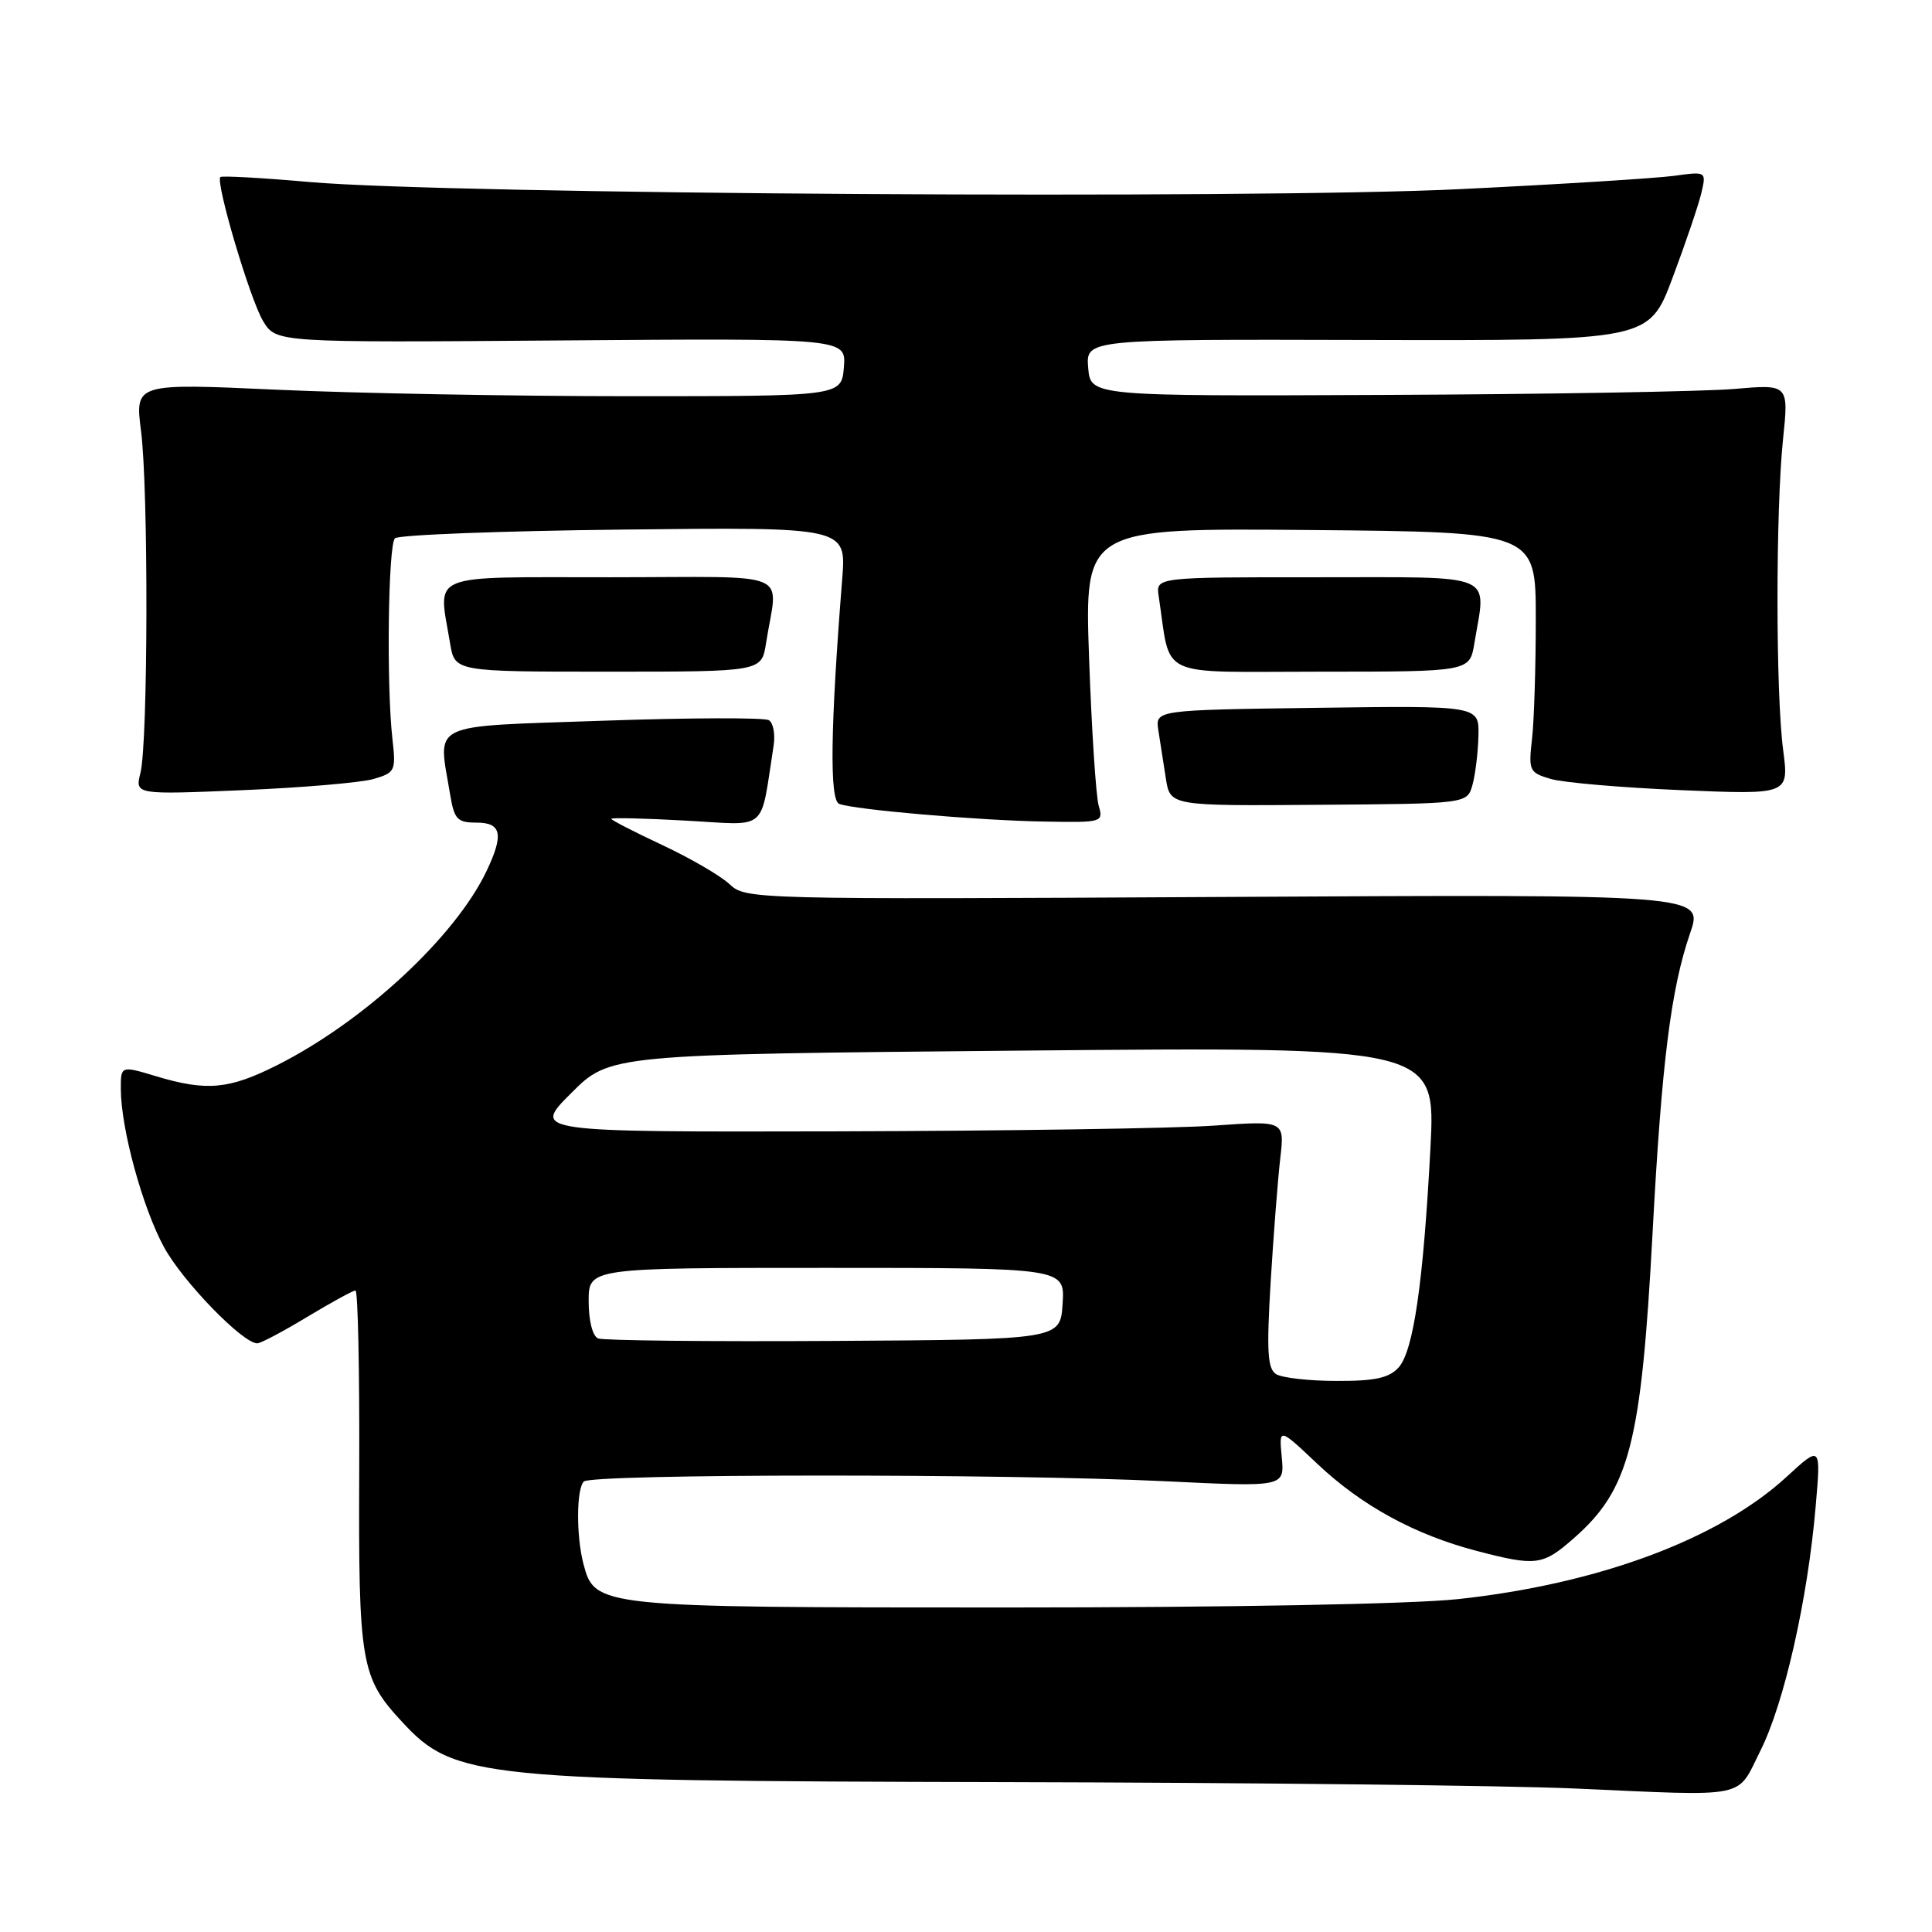 <?xml version="1.0" encoding="UTF-8" standalone="no"?>
<!DOCTYPE svg PUBLIC "-//W3C//DTD SVG 1.1//EN" "http://www.w3.org/Graphics/SVG/1.1/DTD/svg11.dtd" >
<svg xmlns="http://www.w3.org/2000/svg" xmlns:xlink="http://www.w3.org/1999/xlink" version="1.1" viewBox="0 0 256 256">
 <g >
 <path fill="currentColor"
d=" M 233.29 231.92 C 236.42 225.66 239.52 211.97 240.58 199.67 C 241.29 191.50 241.29 191.50 236.73 195.69 C 227.76 203.94 211.81 209.88 193.21 211.89 C 187.08 212.55 162.92 213.00 133.41 213.00 C 79.20 213.00 78.81 212.96 77.31 207.23 C 76.34 203.51 76.37 197.30 77.36 196.31 C 78.38 195.28 133.37 195.25 154.36 196.27 C 170.21 197.04 170.21 197.04 169.84 193.09 C 169.46 189.15 169.46 189.15 174.56 193.97 C 180.43 199.52 187.49 203.37 195.69 205.51 C 203.56 207.56 204.42 207.44 208.52 203.84 C 215.92 197.36 217.47 191.34 218.97 163.44 C 220.18 140.80 221.40 131.05 223.95 123.65 C 225.72 118.50 225.72 118.50 162.28 118.85 C 99.60 119.19 98.81 119.17 96.67 117.16 C 95.48 116.04 91.46 113.71 87.75 111.97 C 84.04 110.23 81.00 108.67 81.00 108.50 C 81.00 108.33 85.47 108.43 90.93 108.74 C 101.96 109.34 100.68 110.44 102.51 98.79 C 102.74 97.30 102.46 95.78 101.88 95.43 C 101.30 95.07 91.41 95.10 79.91 95.50 C 56.42 96.32 58.04 95.55 59.64 105.25 C 60.19 108.57 60.59 109.00 63.13 109.00 C 66.45 109.00 66.78 110.55 64.49 115.38 C 60.35 124.10 48.29 135.30 36.78 141.11 C 30.36 144.35 27.40 144.63 20.66 142.60 C 16.00 141.20 16.00 141.20 16.01 144.35 C 16.04 149.61 18.89 160.04 21.74 165.27 C 24.21 169.80 32.16 178.00 34.09 178.00 C 34.54 178.00 37.51 176.43 40.70 174.50 C 43.89 172.58 46.77 171.00 47.10 171.00 C 47.43 171.00 47.65 181.69 47.60 194.75 C 47.49 220.44 47.80 222.26 53.28 228.16 C 60.22 235.66 63.42 235.98 132.93 236.14 C 165.70 236.21 199.70 236.59 208.50 236.98 C 232.05 238.02 230.04 238.43 233.29 231.92 Z  M 145.58 106.75 C 145.22 105.51 144.65 96.73 144.31 87.23 C 143.70 69.97 143.70 69.97 173.60 70.23 C 203.50 70.50 203.50 70.50 203.50 82.00 C 203.50 88.33 203.28 95.49 203.00 97.92 C 202.52 102.14 202.64 102.38 205.50 103.22 C 207.15 103.70 214.92 104.37 222.78 104.70 C 237.05 105.30 237.05 105.30 236.28 99.40 C 235.28 91.86 235.28 67.68 236.26 58.21 C 237.02 50.91 237.02 50.91 229.76 51.54 C 225.77 51.88 204.95 52.24 183.50 52.33 C 144.50 52.50 144.50 52.50 144.19 48.73 C 143.88 44.95 143.88 44.95 181.19 45.05 C 218.50 45.14 218.50 45.14 221.62 36.82 C 223.34 32.24 225.05 27.20 225.43 25.61 C 226.11 22.71 226.11 22.71 221.81 23.30 C 219.44 23.62 206.70 24.42 193.50 25.06 C 166.05 26.41 59.65 25.75 41.03 24.12 C 34.72 23.56 29.40 23.27 29.20 23.46 C 28.53 24.14 33.14 39.70 34.86 42.54 C 36.59 45.40 36.59 45.40 74.36 45.11 C 112.13 44.82 112.13 44.82 111.82 48.66 C 111.50 52.50 111.50 52.50 83.50 52.50 C 68.10 52.50 47.03 52.11 36.69 51.64 C 17.88 50.78 17.88 50.78 18.69 57.14 C 19.68 64.87 19.62 98.40 18.61 102.41 C 17.89 105.30 17.89 105.30 32.19 104.70 C 40.06 104.37 47.85 103.70 49.50 103.22 C 52.36 102.38 52.48 102.14 52.00 97.92 C 51.19 90.80 51.43 72.24 52.33 71.33 C 52.79 70.87 66.43 70.35 82.65 70.17 C 112.14 69.84 112.14 69.84 111.60 76.67 C 110.03 96.46 109.90 106.02 111.20 106.52 C 113.24 107.29 129.69 108.72 138.37 108.86 C 146.08 109.00 146.22 108.96 145.58 106.75 Z  M 195.11 104.00 C 195.49 102.62 195.85 99.70 195.90 97.50 C 196.00 93.50 196.00 93.50 174.53 93.79 C 153.07 94.08 153.07 94.08 153.49 96.79 C 153.72 98.28 154.17 101.14 154.48 103.14 C 155.05 106.79 155.05 106.79 174.73 106.64 C 194.41 106.50 194.41 106.50 195.11 104.00 Z  M 101.50 85.25 C 103.04 75.38 105.64 76.48 80.93 76.49 C 56.26 76.50 58.07 75.76 59.64 85.25 C 60.26 89.00 60.26 89.00 80.59 89.00 C 100.91 89.00 100.91 89.00 101.50 85.25 Z  M 195.36 85.25 C 196.93 75.76 198.68 76.50 174.57 76.49 C 153.15 76.48 153.15 76.48 153.53 78.99 C 155.23 90.09 152.91 89.00 174.91 89.00 C 194.74 89.00 194.74 89.00 195.36 85.25 Z  M 169.09 182.08 C 167.95 181.36 167.82 179.05 168.37 169.84 C 168.75 163.61 169.32 156.25 169.64 153.50 C 170.22 148.49 170.22 148.49 160.86 149.15 C 155.71 149.52 133.28 149.85 111.01 149.91 C 70.52 150.00 70.52 150.00 75.67 144.86 C 80.81 139.71 80.81 139.71 135.52 139.21 C 190.24 138.71 190.24 138.71 189.54 152.11 C 188.60 170.00 187.29 179.02 185.32 181.20 C 184.06 182.59 182.19 183.00 177.10 182.98 C 173.47 182.98 169.87 182.57 169.09 182.08 Z  M 79.25 177.35 C 78.52 177.04 78.00 175.01 78.00 172.42 C 78.00 168.00 78.00 168.00 109.55 168.00 C 141.11 168.00 141.11 168.00 140.80 172.75 C 140.50 177.50 140.50 177.50 110.50 177.68 C 94.00 177.78 79.94 177.63 79.25 177.35 Z "/>
</g>
</svg>